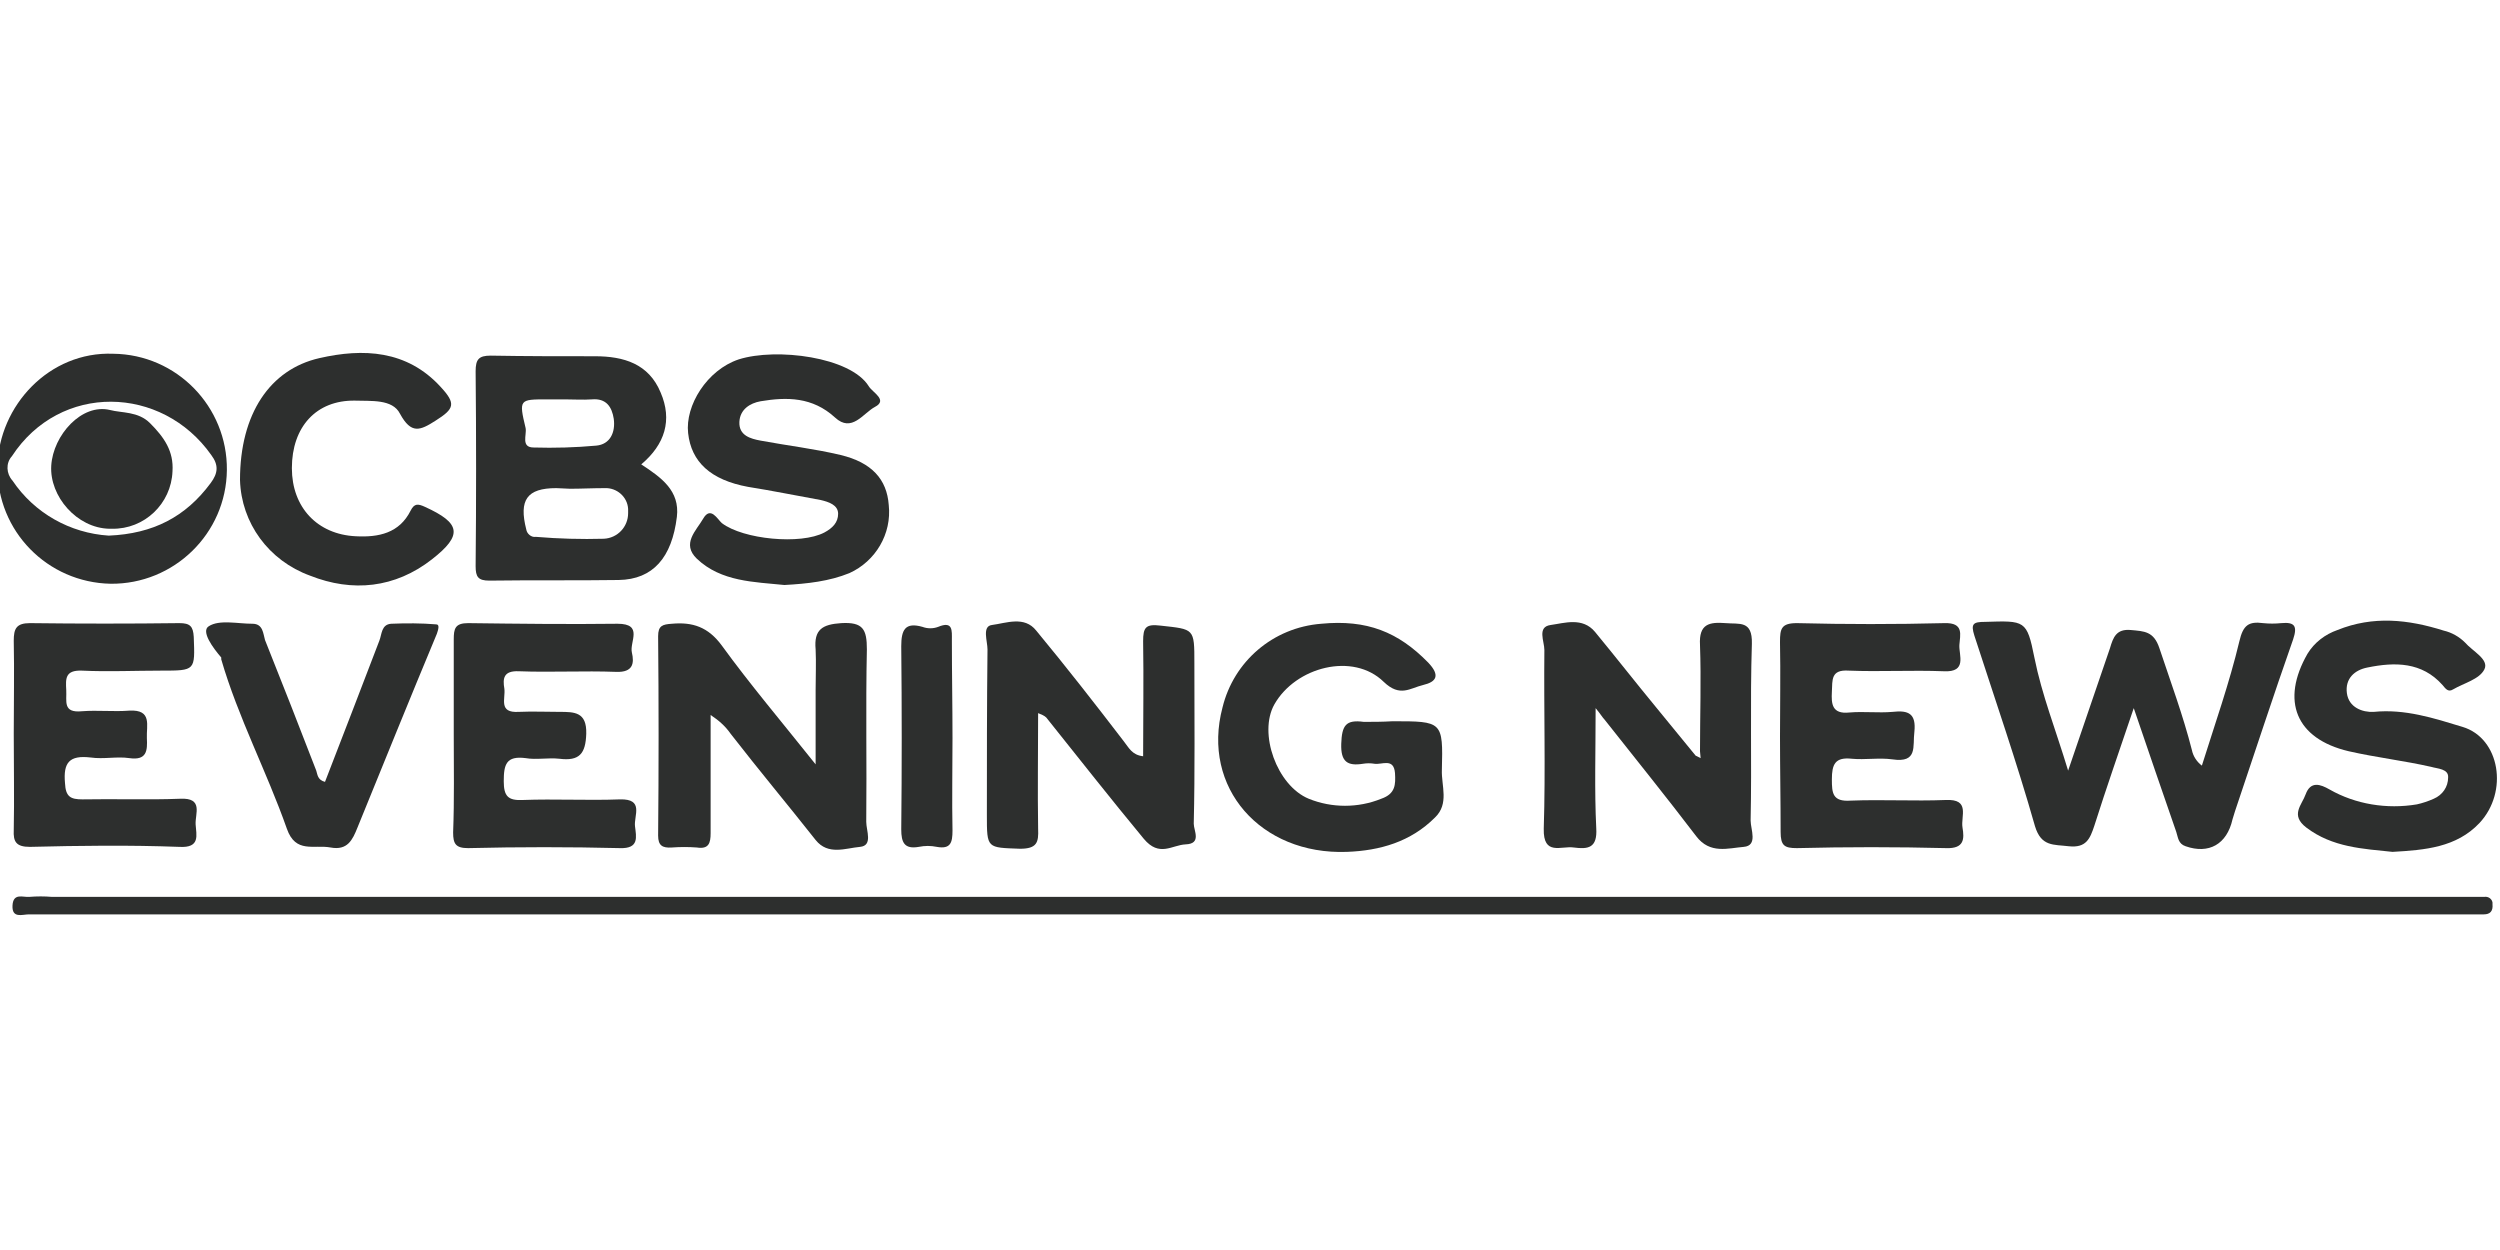 <svg enable-background="new 0 0 400 200" viewBox="0 0 400 200" xmlns="http://www.w3.org/2000/svg"><g fill="#2d2f2e"><path d="m330.9 123.3c2.4-7.1 4.6-13.4 6.7-19.6.5-1.7 1-3.1 3.3-2.9 2.2.2 3.7.2 4.6 2.9 1.8 5.4 3.8 10.8 5.2 16.3.2 1 .8 1.9 1.6 2.5 2.1-6.7 4.4-13.2 6-19.9.6-2.6 1.5-3.2 3.8-2.9 1 .1 1.9.1 2.9 0 2.2-.2 2.6.5 1.9 2.6-3.2 9.1-6.2 18.3-9.3 27.5-.1.4-.3.9-.4 1.3-.9 4-3.8 5.6-7.5 4.3-1.2-.4-1.2-1.4-1.5-2.3-2.2-6.3-4.3-12.5-6.8-19.8-2.3 6.8-4.4 12.8-6.3 18.8-.7 2.1-1.3 3.6-4.1 3.3-2.4-.3-4.4.1-5.4-3.2-2.9-10.2-6.4-20.3-9.7-30.5-.6-1.9-.2-2.2 1.7-2.2 6.4-.2 6.7-.3 7.9 5.7s3.4 11.5 5.4 18.1z"/><path d="m199.9 146.3h-195.3c-1 0-2.7.7-2.6-1.4s1.7-1.3 2.7-1.4c1.2-.1 2.4-.1 3.6 0h389.2c.6-.1 1.2.3 1.3.9v.3c.1 1.1-.4 1.6-1.4 1.6z"/><path d="m102.6 74.3c3.2 2.1 6.2 4.2 5.7 8.4-.8 6.5-3.8 10-9.3 10.1-6.9.1-13.8 0-20.7.1-1.8 0-2.2-.6-2.2-2.3.1-10.4.1-20.8 0-31.2 0-1.9.5-2.5 2.4-2.5 5.6.1 11.1.1 16.7.1 4.6 0 8.6 1.2 10.5 5.8 1.9 4.4.7 8.3-3.1 11.5zm-11.4 3.9-2.2-.1c-4.7 0-6 1.9-4.8 6.6.1.7.8 1.3 1.5 1.2h.1c3.6.3 7.2.4 10.8.3 2.2-.1 3.9-1.9 3.9-4.1 0-.1 0-.2 0-.3.1-2-1.5-3.6-3.4-3.7h-.3c-2 0-3.8.1-5.6.1zm-.8-14.3h-2.9c-4.4 0-4.5 0-3.4 4.6.2 1.1-.8 3.1 1.3 3.1 3.3.1 6.7 0 10-.3 2.2-.2 3.1-2.1 2.8-4.3-.3-1.9-1.2-3.3-3.5-3.1-1.4.1-2.9 0-4.3 0z"/><path d="m272 120.2c0-5.7.2-11.4 0-17-.2-3.4 1.5-3.7 4.1-3.5 2.2.2 4.3-.5 4.2 3.3-.3 9.4 0 18.8-.2 28.3 0 1.4 1.2 4-1.1 4.2-2.5.2-5.4 1.2-7.6-1.7-4.8-6.3-9.8-12.5-14.7-18.7-.3-.3-.5-.7-1.4-1.8 0 7-.2 13.1.1 19.2.2 3.2-1.3 3.4-3.6 3.1-2-.3-4.9 1.4-4.8-3 .3-9.5 0-19.1.1-28.6 0-1.4-1.2-3.7 1-4s5.1-1.3 7.1 1.1c3.3 4 6.5 8.1 9.8 12.1 2.1 2.6 4.2 5.1 6.3 7.7l.8.4z"/><path d="m113.7 114.4v18.9c0 1.6-.3 2.6-2.2 2.3-1.3-.1-2.7-.1-4 0-1.5.1-2.2-.3-2.2-1.9.1-10.6.1-21.3 0-31.9 0-1.7.7-1.9 2.2-2 3.3-.3 5.8.5 8 3.5 4.5 6.2 9.5 12.1 15 19v-11.9c0-2.2.1-4.4 0-6.5-.3-3.2 1.1-4 4.1-4.2 3.5-.2 4.1 1 4.1 4.2-.2 9.2 0 18.4-.1 27.6 0 1.4 1.1 3.8-1 4-2.3.2-5.1 1.4-7.1-1.1-4.5-5.7-9.1-11.2-13.6-17-.9-1.3-2-2.2-3.2-3z"/><path d="m166.1 114.1c0 6.4-.1 12.4 0 18.5.1 2.2-.2 3.2-2.9 3.2-5.3-.2-5.3 0-5.3-5.4 0-8.8 0-17.6.1-26.5 0-1.3-.9-3.7.7-3.9 2.3-.3 5.2-1.5 7.1.9 4.8 5.8 9.4 11.7 14 17.7.8 1 1.3 2.2 3.1 2.4 0-6.2.1-12.3 0-18.4 0-2.2.4-2.8 2.8-2.5 5.4.6 5.4.4 5.4 6 0 8.6.1 17.2-.1 25.7 0 1.1 1.3 3.2-1.3 3.3-2.2.1-4.2 2.1-6.7-.9-5.3-6.4-10.4-12.9-15.6-19.4-.3-.3-.8-.5-1.3-.7z"/><path d="m2.2 117.4c0-5 .1-9.9 0-14.9 0-1.9.4-2.8 2.6-2.8 8 .1 16 .1 23.9 0 1.7 0 2.2.5 2.3 2.2.2 5.4.3 5.4-5.2 5.4-4.2 0-8.5.2-12.7 0-2.7-.1-2.6 1.3-2.5 3.1s-.6 3.7 2.5 3.4c2.5-.2 5.1.1 7.6-.1 3.7-.2 2.7 2.4 2.8 4.4s0 3.6-2.8 3.2c-2-.3-4.1.2-6.2-.1-3.4-.4-4.4.8-4.1 4.1.1 2.2.9 2.6 2.8 2.6 5.2-.1 10.4.1 15.6-.1 3.8-.2 2.4 2.4 2.5 4.1s.8 3.8-2.6 3.6c-8-.3-16-.2-23.9 0-2.2 0-2.7-.8-2.6-2.7.1-5 0-10.2 0-15.4z"/><path d="m284.8 117.9c0-5.1.1-10.1 0-15.2 0-2.1.2-3 2.7-3 7.9.2 15.7.2 23.6 0 3.2-.1 2.5 1.9 2.4 3.5s1.3 4.4-2.5 4.2c-5.1-.2-10.2.1-15.2-.1-2.9-.2-2.6 1.5-2.7 3.4s0 3.6 2.8 3.3c2.3-.2 4.6.1 6.9-.1 2.6-.3 3.8.3 3.5 3.2-.3 2.3.6 5-3.5 4.4-2.1-.3-4.4.1-6.5-.1-2.7-.3-3.2.9-3.2 3.3 0 2.2.1 3.6 3 3.4 5.1-.2 10.1.1 15.2-.1 4-.2 2.4 2.6 2.7 4.4s.3 3.4-2.6 3.3c-8-.2-16-.2-23.9 0-2 0-2.6-.4-2.6-2.6 0-5.1-.1-10.2-.1-15.2z"/><path d="m72.6 117.5v-15.2c0-1.7.2-2.6 2.3-2.6 8 .1 16 .2 23.9.1 4.2 0 1.9 2.9 2.3 4.6s.2 3.2-2.5 3.1c-5.2-.2-10.4.1-15.6-.1-2.4-.1-2.6 1.1-2.3 2.8.2 1.6-1 3.9 2.3 3.7 2.2-.1 4.4 0 6.5 0 2.4 0 4.4 0 4.3 3.5-.1 3.2-1.1 4.4-4.3 4-1.8-.2-3.7.2-5.4-.1-3.1-.4-3.5 1-3.5 3.7 0 2.4.7 3.1 3 3 5.2-.2 10.4.1 15.6-.1 3.9-.1 2.2 2.6 2.4 4.3s.7 3.6-2.4 3.5c-8.1-.2-16.2-.2-24.3 0-2 0-2.4-.7-2.4-2.5.2-5.3.1-10.5.1-15.7z"/><path d="m222.8 115.4c8 0 8.1 0 7.9 7.8-.1 2.5 1.2 5.4-1.1 7.6-3.9 3.9-8.8 5.3-14.1 5.5-13.8.5-23.3-10.3-19.9-23.1 1.8-7.4 8.1-12.8 15.8-13.4 7.3-.7 12.3 1.3 17.1 6.2 2 2.1 1.3 3.1-.8 3.6s-3.7 2-6.3-.5c-4.9-4.8-14.1-2.4-17.5 3.6-2.6 4.6.4 13 5.5 15.1 3.7 1.5 7.9 1.5 11.6 0 2.3-.8 2.3-2.3 2.2-4.1-.2-2.5-2.1-1.3-3.3-1.5-.6-.1-1.2-.1-1.8 0-2.5.4-3.6-.3-3.5-3.2s.7-3.9 3.6-3.5c1.4 0 3 0 4.6-.1z"/><path d="m382.8 136.3c-4.7-.5-9.6-.7-13.8-3.9-2.6-2-.7-3.6-.1-5.3.8-2.2 2.4-1.6 3.8-.8 4.2 2.4 9.2 3.2 14 2.4.9-.2 1.8-.5 2.7-.9 1.4-.6 2.3-1.9 2.3-3.4.1-1.4-1.7-1.4-2.7-1.7-4.4-1-8.8-1.5-13.2-2.5-8.5-2-10.9-8.1-6.6-15.6 1.1-1.8 2.8-3.1 4.8-3.8 5.7-2.3 11.3-1.7 17 .1 1.3.3 2.5 1 3.4 1.9 1.2 1.4 3.9 2.7 3.1 4.3s-3.3 2.2-5 3.2c-.8.5-1.2-.1-1.7-.7-3.3-3.7-7.6-3.7-12-2.8-2.1.4-3.6 1.8-3.3 4.1s2.5 3.1 4.3 3c5-.5 9.6 1 14.2 2.4 6 1.8 7.4 10.4 2.7 15.4-3.7 3.9-8.7 4.3-13.9 4.6z"/><path d="m125.5 93.6c-4.8-.5-10.1-.5-14-4.2-2.5-2.4-.1-4.5 1-6.4 1.2-2.1 2.3.1 3 .7 3.4 2.6 12.6 3.5 16.4 1.5 1.3-.7 2.2-1.6 2.2-3s-1.5-1.9-2.8-2.2c-3.9-.7-7.8-1.5-11.6-2.1-6-1.1-9.1-4-9.6-8.6-.5-4.4 3-10.1 8.1-11.8 6-1.9 17.9-.4 20.8 4.3.6 1 3.1 2.2 1 3.3-1.9 1-3.7 4.2-6.4 1.7-3.6-3.3-7.7-3.3-11.9-2.6-1.7.3-3.3 1.3-3.4 3.3-.1 2.2 1.8 2.7 3.4 3 4.3.8 8.6 1.3 12.8 2.3 5 1.2 7.4 3.9 7.7 8 .5 4.6-2.1 9-6.3 10.9-3.2 1.3-6.7 1.7-10.4 1.9z"/><path d="m38.4 76.8c0-10.6 4.8-17.7 12.7-19.5 7-1.6 14-1.3 19.4 4.6 2.5 2.7 2.2 3.5-.8 5.4-2.5 1.6-3.9 2.2-5.7-1.1-1.2-2.4-4.7-2-7.2-2.1-6.2-.1-10.1 4.2-10.1 10.8 0 6.3 4.1 10.6 10.2 10.9 3.7.2 7-.5 8.8-4.1.6-1.2 1.2-1.1 2.3-.6 5.7 2.6 6.1 4.5 1.1 8.4-5.9 4.6-12.7 5.3-19.5 2.6-6.6-2.4-11-8.4-11.2-15.3z"/><path d="m52 125.1c2.9-7.5 5.8-15 8.7-22.6.4-1 .3-2.6 1.9-2.7 2.4-.1 4.8-.1 7.2.1.6 0 .3.9.1 1.5-4.3 10.3-8.5 20.7-12.7 31-.8 2-1.6 3.7-4.3 3.2s-5.6 1-7-3c-3.2-9.1-7.8-17.8-10.5-27.1 0-.1 0-.2 0-.3-1.3-1.5-3.3-4.2-2-5 1.7-1.1 4.6-.4 7-.4 1.7 0 1.7 1.6 2 2.6 2.8 7 5.5 13.9 8.2 20.9.2.6.2 1.5 1.4 1.8z"/><path d="m18.1 56.6c10.2.1 18.3 8.5 18.2 18.6-.1 10.2-8.5 18.3-18.6 18.2-10.1-.2-18.2-8.4-18.1-18.6 0-.1 0-.1 0-.2.2-9.7 8.3-18.4 18.5-18zm-.7 29.1c7.1-.3 12.3-3 16.3-8.4 1.2-1.6 1.3-2.9.1-4.5-7.9-11.2-24.2-11.6-31.9.2-1 1.1-.9 2.8.1 3.9 3.5 5.2 9.2 8.4 15.4 8.8z"/><path d="m152.4 118.1c0 4.9-.1 9.9 0 14.8 0 1.9-.3 3-2.5 2.6-1-.2-1.9-.2-2.9 0-2.3.4-2.8-.7-2.8-2.8.1-9.8.1-19.5 0-29.3 0-2.6.6-3.9 3.4-3.1.8.3 1.7.3 2.5 0 2.4-1 2.2.6 2.2 2.1 0 5.4.1 10.6.1 15.7z"/><path d="m17.5 84.6c-5.2-.1-9.6-5.2-9.3-10.1s4.9-10 9.4-8.9c1.9.5 4.5.2 6.4 2.1 2.3 2.3 3.8 4.5 3.6 7.7-.2 5.2-4.5 9.3-9.7 9.2z"/></g></svg>